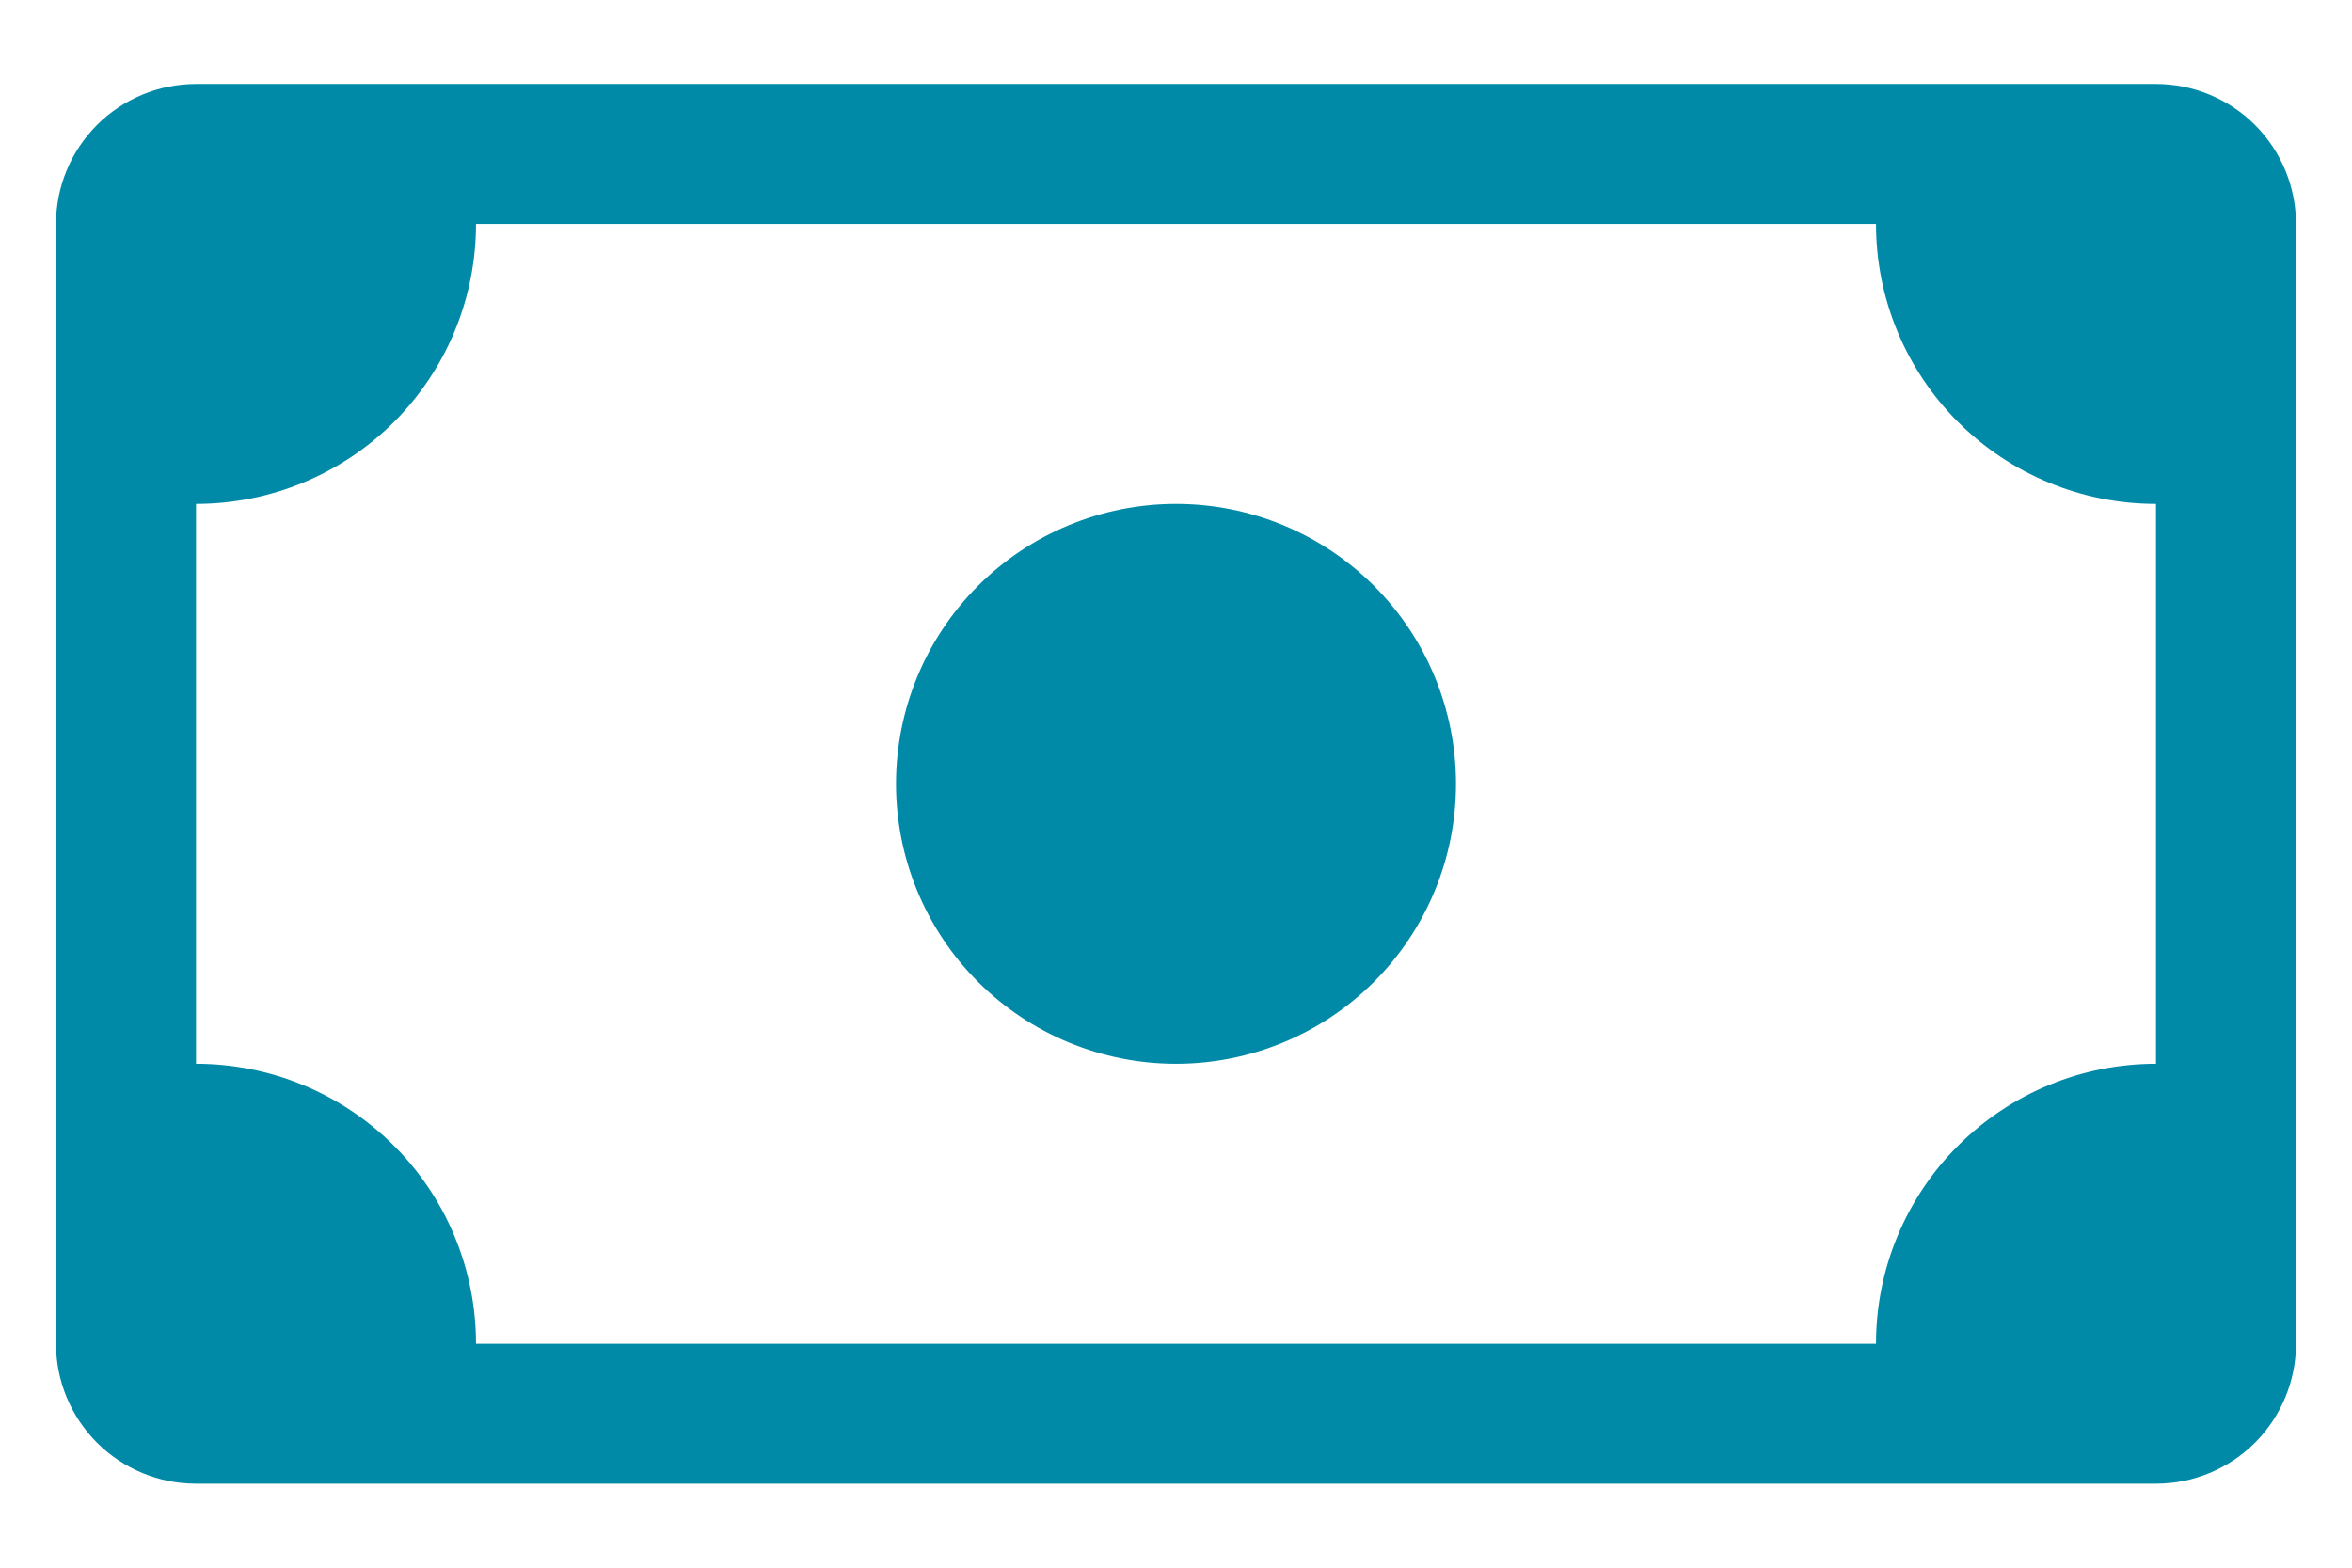 <svg width="21" height="14" viewBox="0 0 21 14" fill="none" xmlns="http://www.w3.org/2000/svg">
<path d="M10.5 9.5C11.163 9.5 11.799 9.237 12.268 8.768C12.737 8.299 13 7.663 13 7C13 6.337 12.737 5.701 12.268 5.232C11.799 4.763 11.163 4.5 10.5 4.5C9.837 4.5 9.201 4.763 8.732 5.232C8.263 5.701 8 6.337 8 7C8 7.663 8.263 8.299 8.732 8.768C9.201 9.237 9.837 9.5 10.5 9.5Z" fill="#008AA7"/>
<path d="M0.5 2C0.5 1.668 0.632 1.351 0.866 1.116C1.101 0.882 1.418 0.75 1.75 0.75H19.25C19.581 0.75 19.899 0.882 20.134 1.116C20.368 1.351 20.5 1.668 20.5 2V12C20.5 12.332 20.368 12.649 20.134 12.884C19.899 13.118 19.581 13.25 19.25 13.25H1.75C1.418 13.25 1.101 13.118 0.866 12.884C0.632 12.649 0.5 12.332 0.5 12V2ZM4.25 2C4.25 2.663 3.987 3.299 3.518 3.768C3.049 4.237 2.413 4.5 1.75 4.5V9.5C2.413 9.5 3.049 9.763 3.518 10.232C3.987 10.701 4.25 11.337 4.25 12H16.75C16.75 11.337 17.013 10.701 17.482 10.232C17.951 9.763 18.587 9.5 19.25 9.5V4.5C18.587 4.5 17.951 4.237 17.482 3.768C17.013 3.299 16.75 2.663 16.75 2H4.25Z" fill="#008AA7"/>
</svg>
